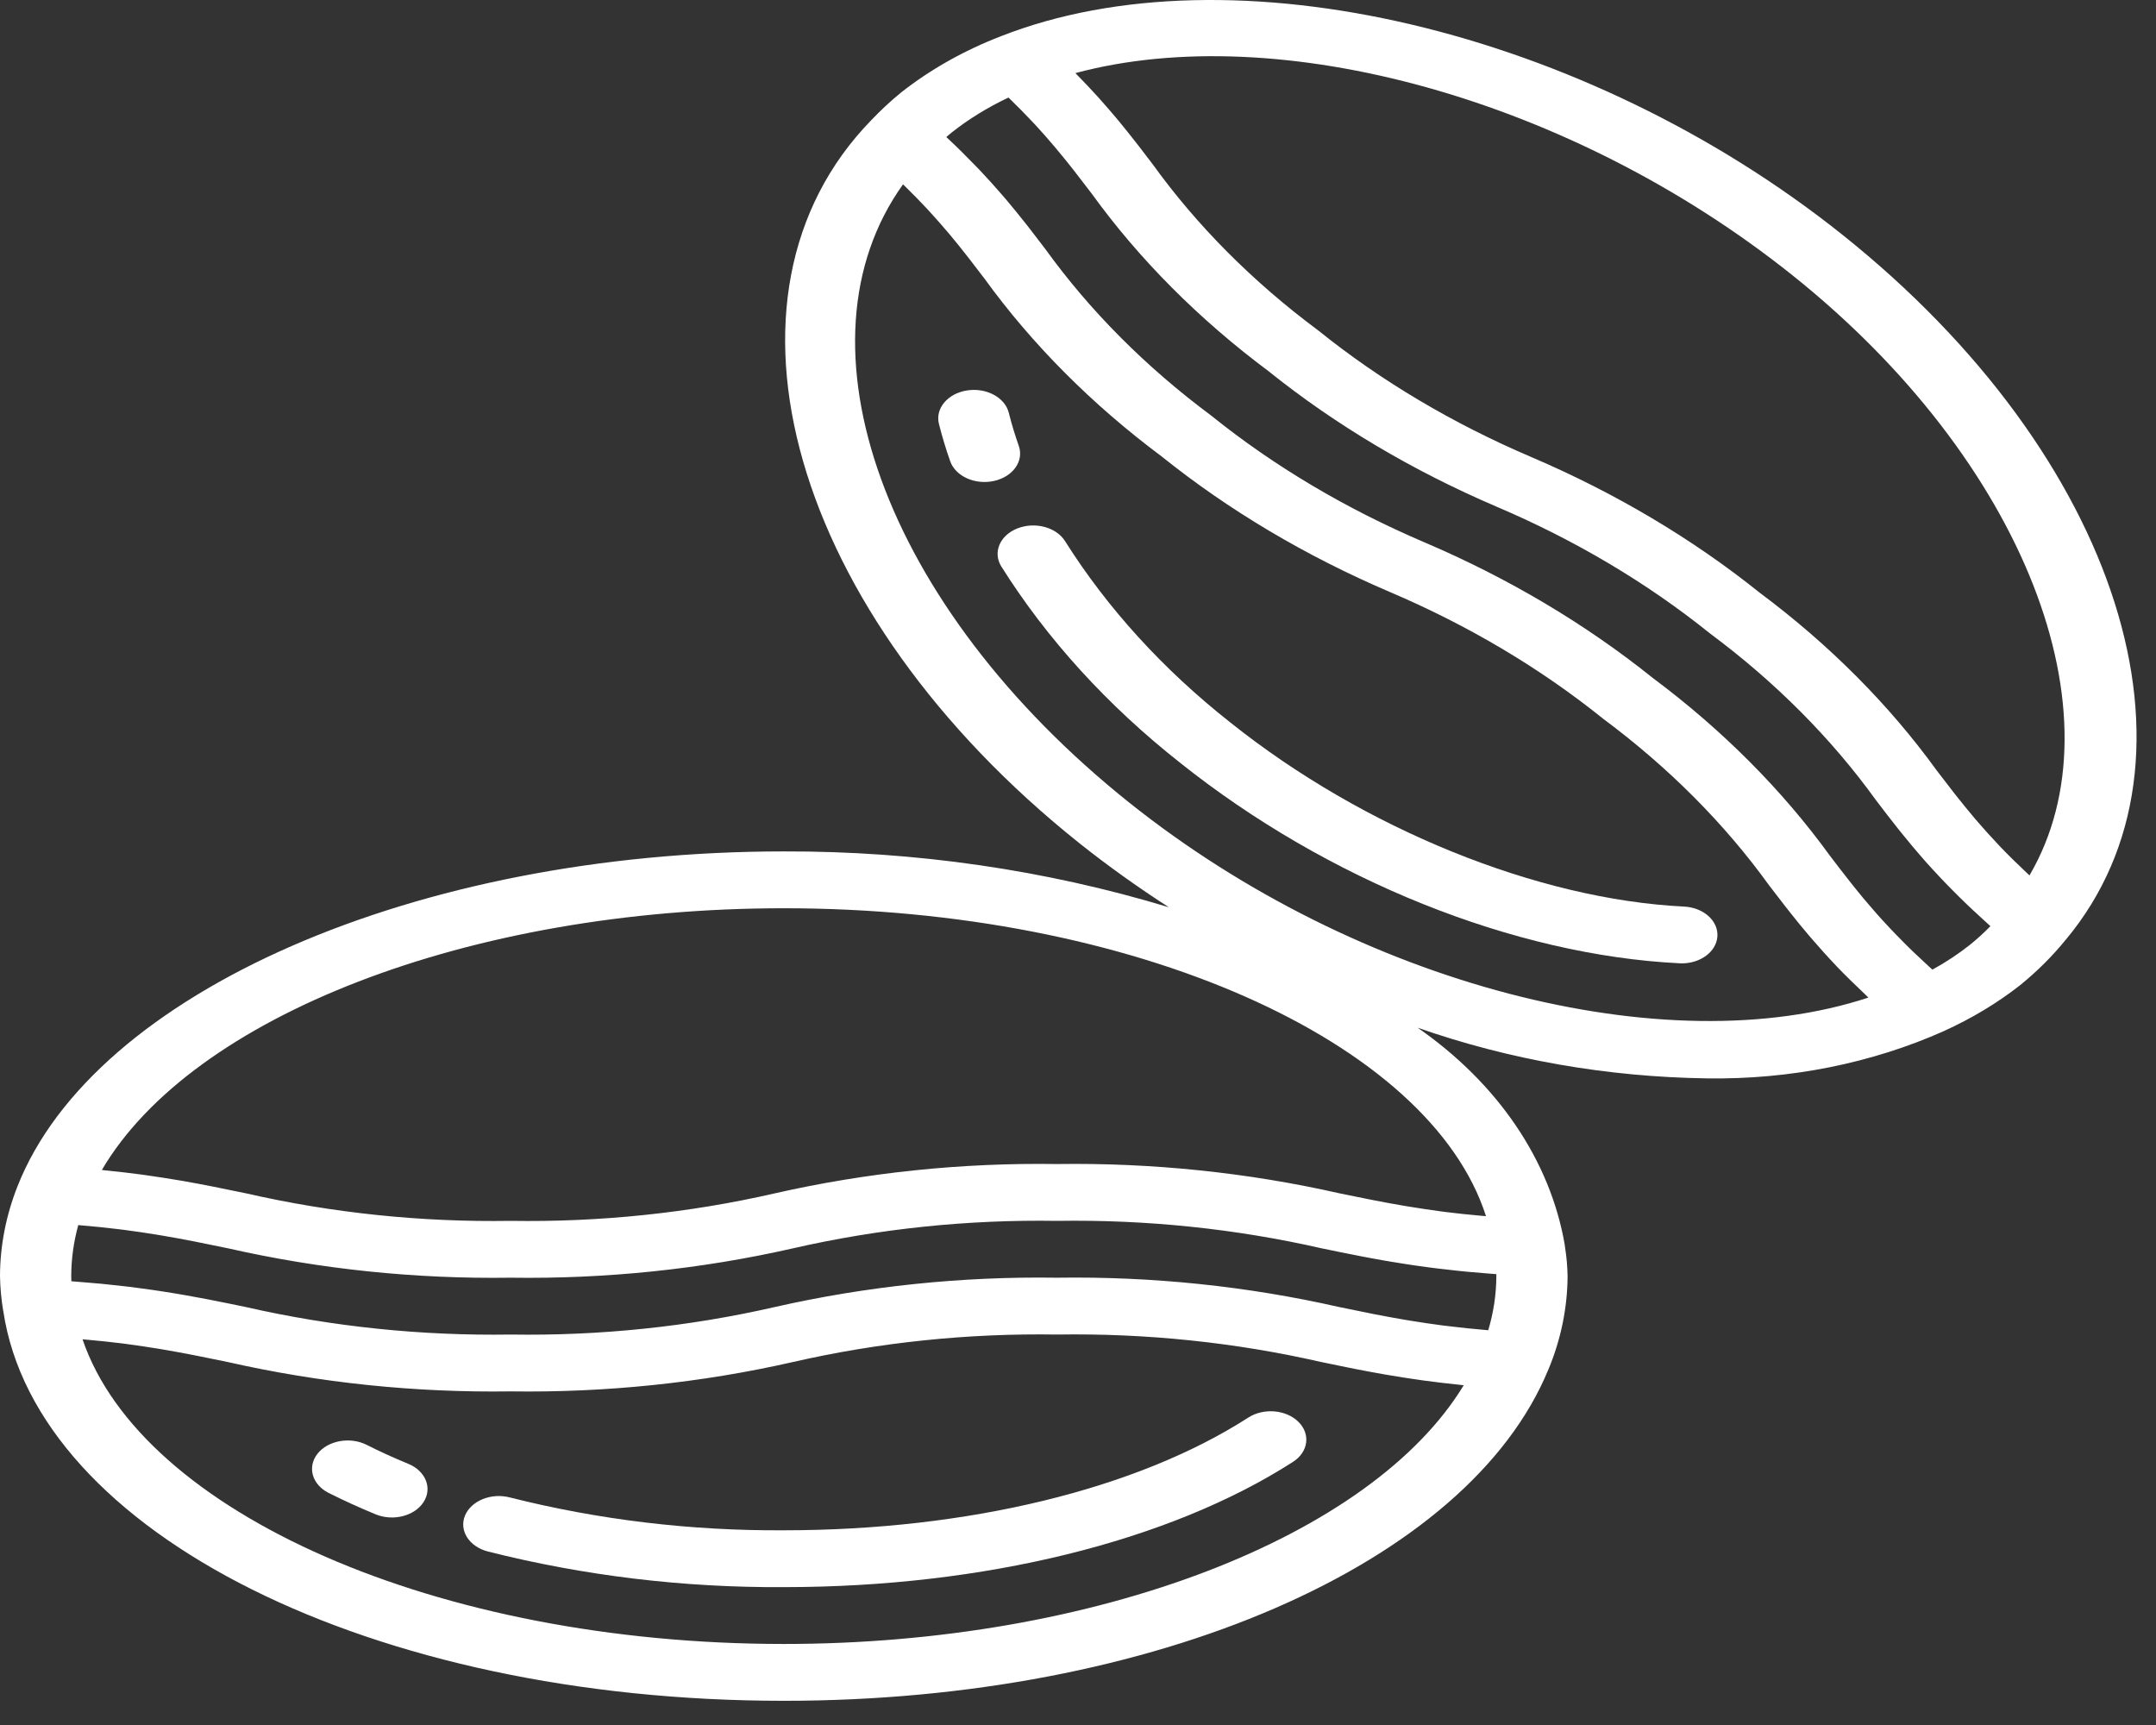<svg width="50" height="40" viewBox="0 0 50 40" fill="none" xmlns="http://www.w3.org/2000/svg">
    <rect x="0" y="0" width="50" height="40" fill="#333333" stroke="none"/>
    <path d="M0.077 30.406C0.85 35.556 8.632 39.439 18.177 39.439C26.759 39.439 34.049 36.28 35.908 31.757L35.91 31.755C36.2 31.057 36.35 30.327 36.354 29.591C36.35 29.369 36.331 29.148 36.296 28.929L36.287 28.859V28.858C35.949 26.909 34.738 25.124 32.877 23.831C34.996 24.575 37.278 24.974 39.592 25.006C41.514 25.035 43.41 24.655 45.086 23.907L45.087 23.906C45.73 23.614 46.323 23.257 46.851 22.843C47.247 22.521 47.601 22.168 47.909 21.788L47.91 21.788C51.395 17.605 49.165 10.577 42.722 5.439C36.757 0.681 28.555 -1.255 23.218 0.838C22.36 1.169 21.576 1.61 20.898 2.144C20.651 2.346 20.42 2.561 20.206 2.786L20.206 2.786C16.236 6.863 18.355 14.227 25.029 19.55C25.689 20.075 26.383 20.571 27.107 21.038C24.256 20.173 21.228 19.734 18.177 19.743C9.655 19.743 2.181 23.008 0.407 27.506C0.14 28.181 0.002 28.884 0 29.591C0.005 29.864 0.03 30.136 0.076 30.406L0.077 30.406ZM18.177 38.121C10.14 38.121 3.28 35.078 1.914 31.056C1.947 31.059 1.98 31.062 2.012 31.065C2.307 31.091 2.588 31.121 2.851 31.154C2.889 31.159 2.925 31.164 2.963 31.169C3.208 31.202 3.442 31.237 3.668 31.274C3.705 31.28 3.744 31.286 3.782 31.293C4.023 31.334 4.256 31.377 4.485 31.422C4.534 31.431 4.583 31.441 4.632 31.451C4.853 31.495 5.07 31.54 5.29 31.585C7.42 32.067 9.628 32.296 11.842 32.264C14.053 32.296 16.258 32.067 18.385 31.584C20.375 31.128 22.441 30.913 24.511 30.946C26.582 30.913 28.648 31.128 30.64 31.583C30.847 31.626 31.056 31.669 31.27 31.712C31.319 31.722 31.368 31.732 31.418 31.742C31.643 31.786 31.875 31.83 32.117 31.872C32.146 31.877 32.178 31.882 32.208 31.887C32.431 31.925 32.663 31.962 32.906 31.996C32.949 32.002 32.991 32.009 33.034 32.014C33.298 32.05 33.576 32.083 33.87 32.113C33.896 32.115 33.918 32.119 33.945 32.122C31.809 35.642 25.409 38.121 18.177 38.121ZM41.554 6.371C46.967 10.688 49.233 16.596 47.066 20.299C47.044 20.278 47.022 20.258 47 20.237C46.781 20.031 46.578 19.833 46.398 19.644C46.382 19.628 46.368 19.612 46.352 19.595C46.18 19.414 46.022 19.239 45.875 19.068C45.851 19.041 45.826 19.012 45.803 18.985C45.653 18.808 45.513 18.636 45.377 18.464C45.352 18.431 45.326 18.399 45.3 18.366C45.17 18.2 45.042 18.034 44.915 17.866C43.808 16.337 42.424 14.948 40.808 13.743C39.249 12.493 37.467 11.434 35.519 10.601C33.693 9.823 32.024 8.832 30.567 7.659C29.053 6.534 27.758 5.233 26.727 3.802C26.622 3.664 26.515 3.525 26.407 3.384L26.323 3.277C26.206 3.127 26.085 2.975 25.956 2.819C25.942 2.802 25.926 2.784 25.912 2.766C25.795 2.626 25.671 2.482 25.539 2.334C25.509 2.3 25.479 2.266 25.448 2.232C25.3 2.07 25.143 1.903 24.972 1.729C24.961 1.718 24.951 1.707 24.94 1.695C29.661 0.429 36.443 2.294 41.554 6.371ZM22.066 3.076C22.463 2.762 22.907 2.489 23.388 2.262C23.402 2.275 23.414 2.288 23.428 2.301C23.61 2.478 23.776 2.647 23.931 2.812C23.956 2.838 23.983 2.866 24.007 2.892C24.162 3.06 24.304 3.221 24.438 3.38C24.465 3.411 24.491 3.442 24.517 3.474C24.648 3.631 24.774 3.785 24.894 3.939C24.915 3.966 24.937 3.994 24.958 4.022C25.078 4.176 25.196 4.33 25.315 4.486C26.419 6.013 27.802 7.401 29.416 8.605C30.974 9.856 32.757 10.915 34.705 11.748C36.531 12.525 38.2 13.517 39.657 14.689C41.173 15.816 42.469 17.118 43.503 18.551C43.588 18.662 43.674 18.774 43.76 18.887C43.79 18.925 43.82 18.964 43.85 19.002C43.911 19.08 43.972 19.158 44.035 19.238C44.072 19.284 44.111 19.331 44.149 19.378C44.209 19.452 44.269 19.526 44.332 19.601C44.374 19.651 44.417 19.703 44.462 19.754C44.524 19.827 44.589 19.902 44.655 19.977C44.704 20.031 44.754 20.087 44.804 20.142C44.873 20.217 44.943 20.294 45.017 20.371C45.072 20.429 45.128 20.488 45.187 20.548C45.263 20.626 45.343 20.706 45.425 20.787C45.488 20.849 45.55 20.91 45.617 20.974C45.703 21.057 45.796 21.142 45.889 21.228C45.961 21.294 46.031 21.36 46.106 21.427C46.125 21.444 46.141 21.459 46.16 21.476C46.012 21.629 45.852 21.774 45.682 21.911C45.415 22.122 45.125 22.314 44.815 22.484L44.786 22.459C44.733 22.411 44.686 22.366 44.635 22.319C44.54 22.231 44.445 22.143 44.357 22.058C44.302 22.005 44.251 21.954 44.199 21.903C44.123 21.827 44.048 21.752 43.977 21.678C43.926 21.626 43.877 21.575 43.829 21.523C43.763 21.453 43.699 21.384 43.637 21.316C43.592 21.266 43.547 21.216 43.504 21.167C43.444 21.099 43.385 21.031 43.328 20.963C43.289 20.918 43.249 20.872 43.211 20.826C43.154 20.756 43.097 20.687 43.041 20.618C43.008 20.576 42.973 20.534 42.94 20.492C42.88 20.417 42.822 20.343 42.765 20.268C42.737 20.233 42.709 20.198 42.682 20.162C42.6 20.056 42.519 19.95 42.438 19.843C41.33 18.315 39.945 16.926 38.329 15.72C36.771 14.47 34.988 13.41 33.04 12.578C31.214 11.8 29.545 10.809 28.088 9.636C26.573 8.51 25.277 7.209 24.244 5.777C24.117 5.61 23.987 5.441 23.854 5.269C23.825 5.233 23.797 5.197 23.769 5.161C23.633 4.989 23.488 4.812 23.336 4.631C23.304 4.593 23.271 4.555 23.238 4.517C23.079 4.332 22.907 4.142 22.719 3.943C22.688 3.91 22.654 3.876 22.622 3.843C22.418 3.632 22.2 3.414 21.952 3.183L21.946 3.177C21.986 3.142 22.026 3.109 22.066 3.076ZM26.198 18.619C20.471 14.051 18.308 7.951 20.942 4.275C20.961 4.294 20.982 4.314 21.002 4.333C21.179 4.507 21.345 4.676 21.496 4.838C21.525 4.869 21.551 4.898 21.579 4.929C21.715 5.078 21.843 5.223 21.963 5.365C21.985 5.391 22.008 5.417 22.029 5.442C22.162 5.601 22.287 5.756 22.408 5.911C22.435 5.945 22.46 5.978 22.487 6.012C22.603 6.161 22.718 6.311 22.832 6.462C23.939 7.989 25.322 9.377 26.937 10.582C28.495 11.832 30.278 12.892 32.227 13.725C34.052 14.502 35.721 15.493 37.178 16.666C38.695 17.794 39.992 19.095 41.026 20.528C41.153 20.695 41.283 20.863 41.416 21.034C41.447 21.073 41.478 21.113 41.51 21.153C41.648 21.328 41.794 21.507 41.95 21.691C41.981 21.728 42.015 21.766 42.047 21.803C42.209 21.99 42.38 22.182 42.572 22.383L42.596 22.41C42.791 22.613 43.011 22.828 43.246 23.05C43.276 23.078 43.298 23.103 43.33 23.132C38.639 24.68 31.5 22.846 26.198 18.619ZM18.177 21.061C26.286 21.061 33.16 24.138 34.462 28.201C34.43 28.198 34.397 28.195 34.365 28.193C34.065 28.166 33.78 28.137 33.513 28.103C33.478 28.098 33.445 28.093 33.41 28.089C33.165 28.056 32.931 28.021 32.707 27.984C32.662 27.977 32.615 27.97 32.571 27.962C32.335 27.922 32.106 27.88 31.881 27.836C31.822 27.824 31.763 27.813 31.704 27.801C31.49 27.758 31.278 27.715 31.063 27.671C28.933 27.189 26.725 26.96 24.511 26.992C22.3 26.959 20.095 27.189 17.968 27.672C15.977 28.128 13.912 28.343 11.842 28.31C9.77 28.343 7.704 28.128 5.712 27.673C5.508 27.63 5.301 27.588 5.091 27.546C5.034 27.534 4.976 27.523 4.918 27.511C4.695 27.467 4.466 27.424 4.227 27.382C4.189 27.376 4.15 27.369 4.111 27.363C3.891 27.326 3.66 27.29 3.42 27.256C3.376 27.25 3.334 27.243 3.288 27.237C3.023 27.201 2.742 27.169 2.447 27.14C2.417 27.137 2.392 27.133 2.362 27.13C4.452 23.57 10.875 21.061 18.177 21.061ZM1.815 28.408L1.846 28.411C2.166 28.437 2.461 28.468 2.742 28.502C2.782 28.508 2.824 28.512 2.864 28.517C3.135 28.552 3.39 28.59 3.636 28.63C3.686 28.638 3.736 28.646 3.785 28.655C4.023 28.695 4.253 28.738 4.479 28.782C4.531 28.792 4.582 28.802 4.633 28.813C4.855 28.857 5.075 28.902 5.296 28.948C7.424 29.431 9.63 29.66 11.842 29.628C14.053 29.66 16.258 29.431 18.385 28.948C20.375 28.492 22.441 28.277 24.511 28.31C26.585 28.277 28.654 28.492 30.648 28.946C30.795 28.977 30.942 29.007 31.09 29.037C31.147 29.049 31.205 29.06 31.262 29.071C31.363 29.092 31.465 29.112 31.569 29.132C31.63 29.144 31.692 29.155 31.754 29.167C31.857 29.186 31.961 29.205 32.067 29.224C32.133 29.235 32.2 29.247 32.267 29.258C32.373 29.276 32.481 29.293 32.591 29.31C32.662 29.321 32.734 29.332 32.807 29.343C32.92 29.359 33.038 29.375 33.156 29.391C33.231 29.4 33.304 29.41 33.381 29.419C33.509 29.435 33.643 29.449 33.779 29.464C33.852 29.471 33.923 29.48 33.999 29.487C34.157 29.502 34.323 29.515 34.491 29.529C34.552 29.533 34.609 29.538 34.672 29.543L34.702 29.546C34.702 29.561 34.702 29.576 34.702 29.591C34.7 30.014 34.637 30.435 34.514 30.846L34.481 30.843C34.167 30.817 33.877 30.786 33.601 30.752C33.558 30.747 33.513 30.742 33.471 30.737C33.204 30.702 32.953 30.665 32.711 30.625C32.658 30.616 32.606 30.608 32.554 30.599C32.321 30.559 32.093 30.517 31.871 30.474C31.817 30.463 31.764 30.452 31.71 30.441C31.492 30.398 31.275 30.353 31.056 30.308C28.929 29.825 26.723 29.595 24.511 29.628C22.3 29.595 20.095 29.825 17.968 30.308C15.977 30.764 13.912 30.979 11.842 30.946C9.768 30.978 7.7 30.764 5.705 30.309C5.556 30.279 5.405 30.247 5.254 30.216C5.209 30.207 5.162 30.198 5.117 30.189C5.007 30.167 4.897 30.145 4.785 30.123C4.723 30.111 4.658 30.1 4.595 30.088C4.496 30.069 4.396 30.051 4.294 30.033C4.224 30.02 4.151 30.009 4.079 29.996C3.979 29.98 3.878 29.963 3.775 29.947C3.697 29.935 3.619 29.923 3.539 29.912C3.435 29.897 3.328 29.882 3.219 29.868C3.135 29.857 3.051 29.845 2.964 29.835C2.852 29.821 2.735 29.809 2.618 29.797C2.528 29.787 2.438 29.777 2.345 29.768C2.215 29.756 2.079 29.745 1.943 29.734C1.854 29.727 1.769 29.719 1.676 29.712L1.655 29.711C1.654 29.671 1.652 29.631 1.652 29.591C1.653 29.193 1.708 28.797 1.815 28.408Z" fill="white"/>
    <path d="M9.469 33.944C9.129 33.804 8.806 33.657 8.5 33.502C8.114 33.31 7.606 33.403 7.363 33.71C7.121 34.017 7.236 34.423 7.62 34.618C7.964 34.791 8.327 34.956 8.709 35.114C9.114 35.282 9.613 35.155 9.822 34.832C10.032 34.509 9.874 34.111 9.469 33.944Z" fill="white"/>
    <path d="M28.95 32.871C26.368 34.532 22.441 35.485 18.177 35.485C16.022 35.499 13.878 35.242 11.823 34.723C11.39 34.611 10.925 34.8 10.783 35.146C10.642 35.492 10.879 35.863 11.312 35.976C13.531 36.538 15.848 36.817 18.177 36.803C22.812 36.803 27.116 35.744 29.988 33.897C30.343 33.668 30.398 33.253 30.112 32.97C29.826 32.687 29.305 32.642 28.95 32.871Z" fill="white"/>
    <path d="M23.627 10.34C23.536 10.081 23.458 9.824 23.395 9.571C23.305 9.214 22.87 8.983 22.423 9.054C21.975 9.126 21.685 9.473 21.775 9.83C21.846 10.114 21.933 10.402 22.036 10.695C22.159 11.046 22.615 11.25 23.054 11.152C23.493 11.054 23.75 10.691 23.627 10.34Z" fill="white"/>
    <path d="M39.828 21.72C39.856 21.357 39.509 21.044 39.054 21.022C35.656 20.855 31.625 19.22 28.535 16.755C26.979 15.529 25.684 14.108 24.701 12.55C24.498 12.224 24.003 12.092 23.595 12.253C23.187 12.414 23.019 12.809 23.221 13.135C24.283 14.822 25.683 16.359 27.366 17.686C30.781 20.41 35.112 22.149 38.952 22.337C38.969 22.338 38.987 22.339 39.004 22.339C39.44 22.338 39.801 22.067 39.828 21.72Z" fill="white"/>
</svg>